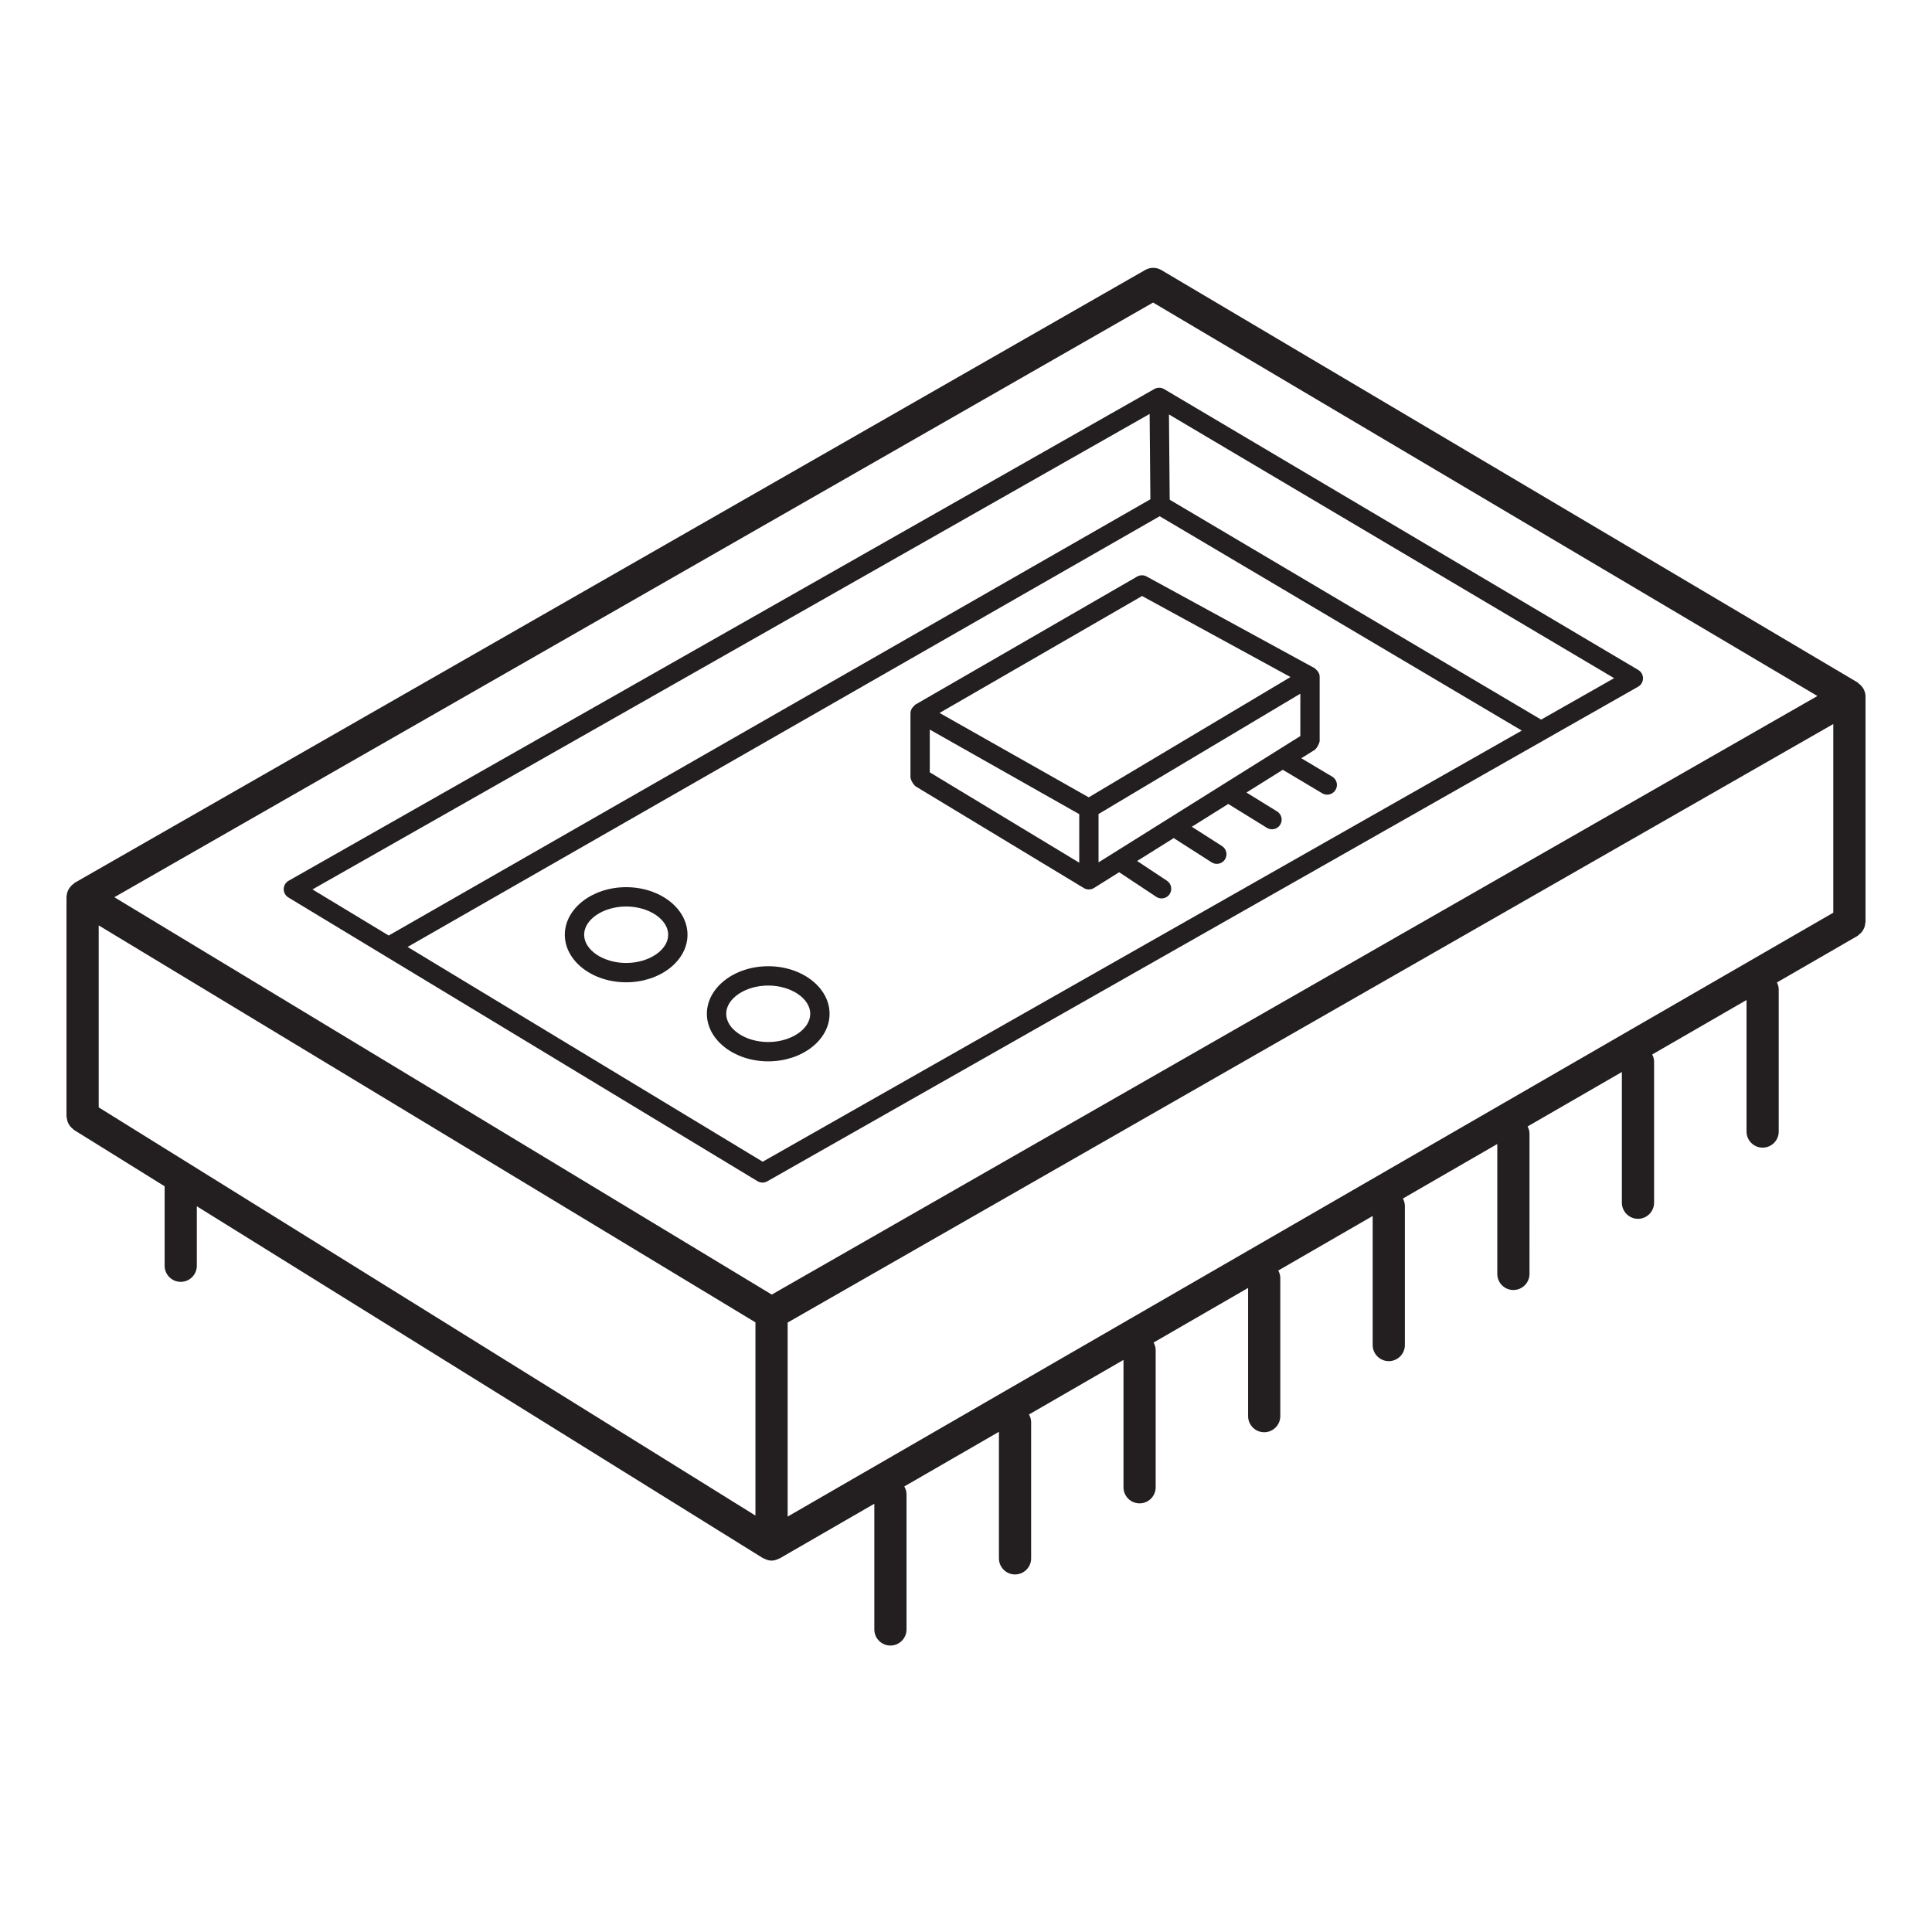 <?xml version="1.0" encoding="utf-8"?>
<!-- Generator: Adobe Illustrator 21.0.0, SVG Export Plug-In . SVG Version: 6.00 Build 0)  -->
<svg version="1.1" id="Layer_1" xmlns="http://www.w3.org/2000/svg" xmlns:xlink="http://www.w3.org/1999/xlink" x="0px" y="0px"
	 viewBox="0 0 60 60" style="enable-background:new 0 0 60 60;" xml:space="preserve">
<style type="text/css">
	.st0{fill:#231F20;}
</style>
<g>
	<path class="st0" d="M57.876,21.399c-0.01-0.019-0.023-0.034-0.035-0.051c-0.034-0.049-0.074-0.091-0.123-0.125
		c-0.011-0.008-0.017-0.022-0.029-0.029L36.069,8.388c-0.154-0.092-0.35-0.093-0.503-0.004L2.316,27.418
		c-0.013,0.007-0.018,0.022-0.03,0.03c-0.048,0.033-0.088,0.073-0.122,0.121
		c-0.013,0.019-0.026,0.035-0.037,0.055c-0.033,0.063-0.054,0.132-0.058,0.207
		c-0,0.005-0.004,0.01-0.004,0.015c0,0.001,0.001,0.002,0.001,0.003c0,0.001-0.001,0.002-0.001,0.003v6.816
		c0,0.019,0.009,0.035,0.011,0.054c0.004,0.035,0.009,0.067,0.02,0.1c0.01,0.03,0.023,0.058,0.038,0.085
		c0.015,0.028,0.032,0.054,0.053,0.079c0.022,0.026,0.046,0.048,0.073,0.069c0.015,0.012,0.024,0.028,0.041,0.038
		l2.812,1.748v2.468c0,0.276,0.224,0.5,0.5,0.5s0.5-0.224,0.5-0.5V37.462l17.584,10.929
		c0.009,0.005,0.019,0.003,0.028,0.008c0.071,0.039,0.149,0.067,0.236,0.067c0.083,0,0.158-0.025,0.227-0.061
		c0.007-0.004,0.016-0.002,0.023-0.006l2.942-1.699v3.904c0,0.276,0.224,0.5,0.5,0.5s0.5-0.224,0.5-0.5v-4.202
		c0-0.089-0.029-0.167-0.069-0.239l2.939-1.697v3.93c0,0.276,0.224,0.5,0.5,0.5s0.5-0.224,0.5-0.5v-4.232
		c0-0.087-0.028-0.165-0.067-0.236l2.935-1.695v3.955c0,0.276,0.224,0.5,0.5,0.5s0.5-0.224,0.5-0.5v-4.262
		c0-0.086-0.027-0.163-0.065-0.233l2.935-1.695v3.981c0,0.276,0.224,0.5,0.5,0.5s0.5-0.224,0.5-0.5v-4.292
		c0-0.085-0.026-0.161-0.063-0.23l2.932-1.694v4.008c0,0.276,0.224,0.5,0.5,0.5s0.5-0.224,0.5-0.5v-4.322
		c0-0.083-0.025-0.159-0.061-0.228l2.931-1.693v4.034c0,0.276,0.224,0.5,0.5,0.5s0.5-0.224,0.5-0.5V35.207
		c0-0.082-0.024-0.156-0.059-0.224l2.928-1.691v4.059c0,0.276,0.224,0.5,0.5,0.5s0.5-0.224,0.5-0.5v-4.382
		c0-0.081-0.024-0.154-0.057-0.222l2.928-1.691v4.085c0,0.276,0.224,0.5,0.5,0.5s0.5-0.224,0.5-0.5V30.73
		c0-0.08-0.023-0.152-0.056-0.219l2.502-1.445c0.019-0.011,0.03-0.028,0.046-0.041
		c0.028-0.021,0.054-0.042,0.077-0.068c0.021-0.024,0.037-0.051,0.053-0.078c0.016-0.028,0.031-0.054,0.041-0.085
		c0.011-0.033,0.016-0.066,0.02-0.101c0.003-0.021,0.012-0.039,0.012-0.061V21.623
		C57.935,21.541,57.91,21.467,57.876,21.399z M24.461,47.099v-6.026l32.474-18.588v5.859L24.461,47.099z
		 M3.065,34.39v-5.651l20.396,12.328v6L3.065,34.39z M35.81,9.396l20.631,12.219L23.968,40.204L3.551,27.864
		L35.81,9.396z"/>
	<path class="st0" d="M48.006,22.955l2.868-1.629c0.093-0.053,0.15-0.151,0.151-0.258s-0.055-0.206-0.146-0.261
		l-14.727-8.724c-0.048-0.028-0.101-0.042-0.154-0.042c-0.001,0-0.001,0-0.002,0c-0.001,0-0.002,0.001-0.003,0.001
		c-0.049,0.001-0.098,0.012-0.142,0.038L8.963,27.353c-0.093,0.052-0.15,0.15-0.152,0.257
		s0.053,0.206,0.144,0.261l14.57,8.812c0.048,0.028,0.102,0.043,0.155,0.043c0.051,0,0.102-0.013,0.148-0.039
		l24.174-13.729C48.004,22.956,48.005,22.956,48.006,22.955z M47.861,22.348L36.326,15.519l-0.023-2.648l13.825,8.19
		L47.861,22.348z M35.703,12.855l0.023,2.651L12.079,29.049c-0.003,0.002-0.003,0.005-0.005,0.006l-2.37-1.433
		L35.703,12.855z M23.686,36.078l-11.028-6.67L36.015,16.032l11.245,6.657L23.686,36.078z"/>
	<path class="st0" d="M41.374,24.12l-0.961-0.572l0.429-0.268c0.011-0.007,0.011-0.021,0.021-0.029
		c0.031-0.024,0.045-0.055,0.064-0.09c0.019-0.035,0.038-0.063,0.043-0.103c0.002-0.012,0.013-0.02,0.013-0.033
		v-2.011c0-0.001-0.001-0.001-0.001-0.002c0-0.001,0.001-0.002,0.001-0.004c-0.001-0.07-0.034-0.131-0.078-0.183
		c-0.012-0.014-0.022-0.023-0.036-0.034c-0.015-0.013-0.025-0.031-0.042-0.04l-5.219-2.848
		c-0.092-0.05-0.201-0.049-0.294,0.003l-6.888,3.977c-0.016,0.009-0.024,0.026-0.038,0.038
		c-0.014,0.011-0.023,0.021-0.035,0.035c-0.044,0.053-0.076,0.114-0.077,0.185c0,0.001-0.001,0.002-0.001,0.003v2.011
		c0,0.013,0.013,0.021,0.014,0.034c0.005,0.04,0.023,0.068,0.043,0.103c0.019,0.034,0.034,0.064,0.065,0.088
		c0.01,0.008,0.011,0.024,0.022,0.031l5.241,3.169c0.048,0.029,0.102,0.043,0.155,0.043
		c0.056,0,0.11-0.015,0.159-0.045l0.782-0.49l1.152,0.763c0.052,0.034,0.108,0.05,0.166,0.05
		c0.097,0,0.192-0.047,0.25-0.134c0.092-0.138,0.054-0.324-0.084-0.415l-0.925-0.613l1.136-0.711l1.177,0.753
		c0.05,0.032,0.105,0.047,0.161,0.047c0.099,0,0.195-0.049,0.253-0.138c0.089-0.14,0.048-0.325-0.092-0.415
		l-0.937-0.599l1.131-0.708l1.202,0.742c0.049,0.03,0.103,0.044,0.157,0.044c0.101,0,0.198-0.05,0.255-0.142
		c0.088-0.141,0.044-0.326-0.098-0.413l-0.95-0.586l1.128-0.706l1.226,0.73c0.048,0.029,0.101,0.042,0.153,0.042
		c0.102,0,0.201-0.052,0.258-0.146C41.563,24.389,41.517,24.205,41.374,24.12z M34.116,26.782v-1.502l6.267-3.737
		v1.316L34.116,26.782z M28.875,22.658l4.642,2.626v1.508l-4.642-2.807V22.658z M35.468,18.51l4.609,2.516
		l-6.265,3.736l-4.633-2.621L35.468,18.51z"/>
	<path class="st0" d="M19.446,27.552c-1.05,0-1.905,0.662-1.905,1.477s0.855,1.477,1.905,1.477
		s1.905-0.663,1.905-1.477S20.496,27.552,19.446,27.552z M19.446,29.906c-0.708,0-1.305-0.402-1.305-0.877
		c0-0.475,0.598-0.877,1.305-0.877s1.305,0.402,1.305,0.877C20.751,29.504,20.153,29.906,19.446,29.906z"/>
	<path class="st0" d="M23.858,30.007c-1.05,0-1.905,0.663-1.905,1.477s0.855,1.477,1.905,1.477
		s1.905-0.662,1.905-1.477S24.908,30.007,23.858,30.007z M23.858,32.361c-0.708,0-1.305-0.401-1.305-0.877
		s0.598-0.877,1.305-0.877s1.305,0.402,1.305,0.877S24.565,32.361,23.858,32.361z"/>
</g>
</svg>
